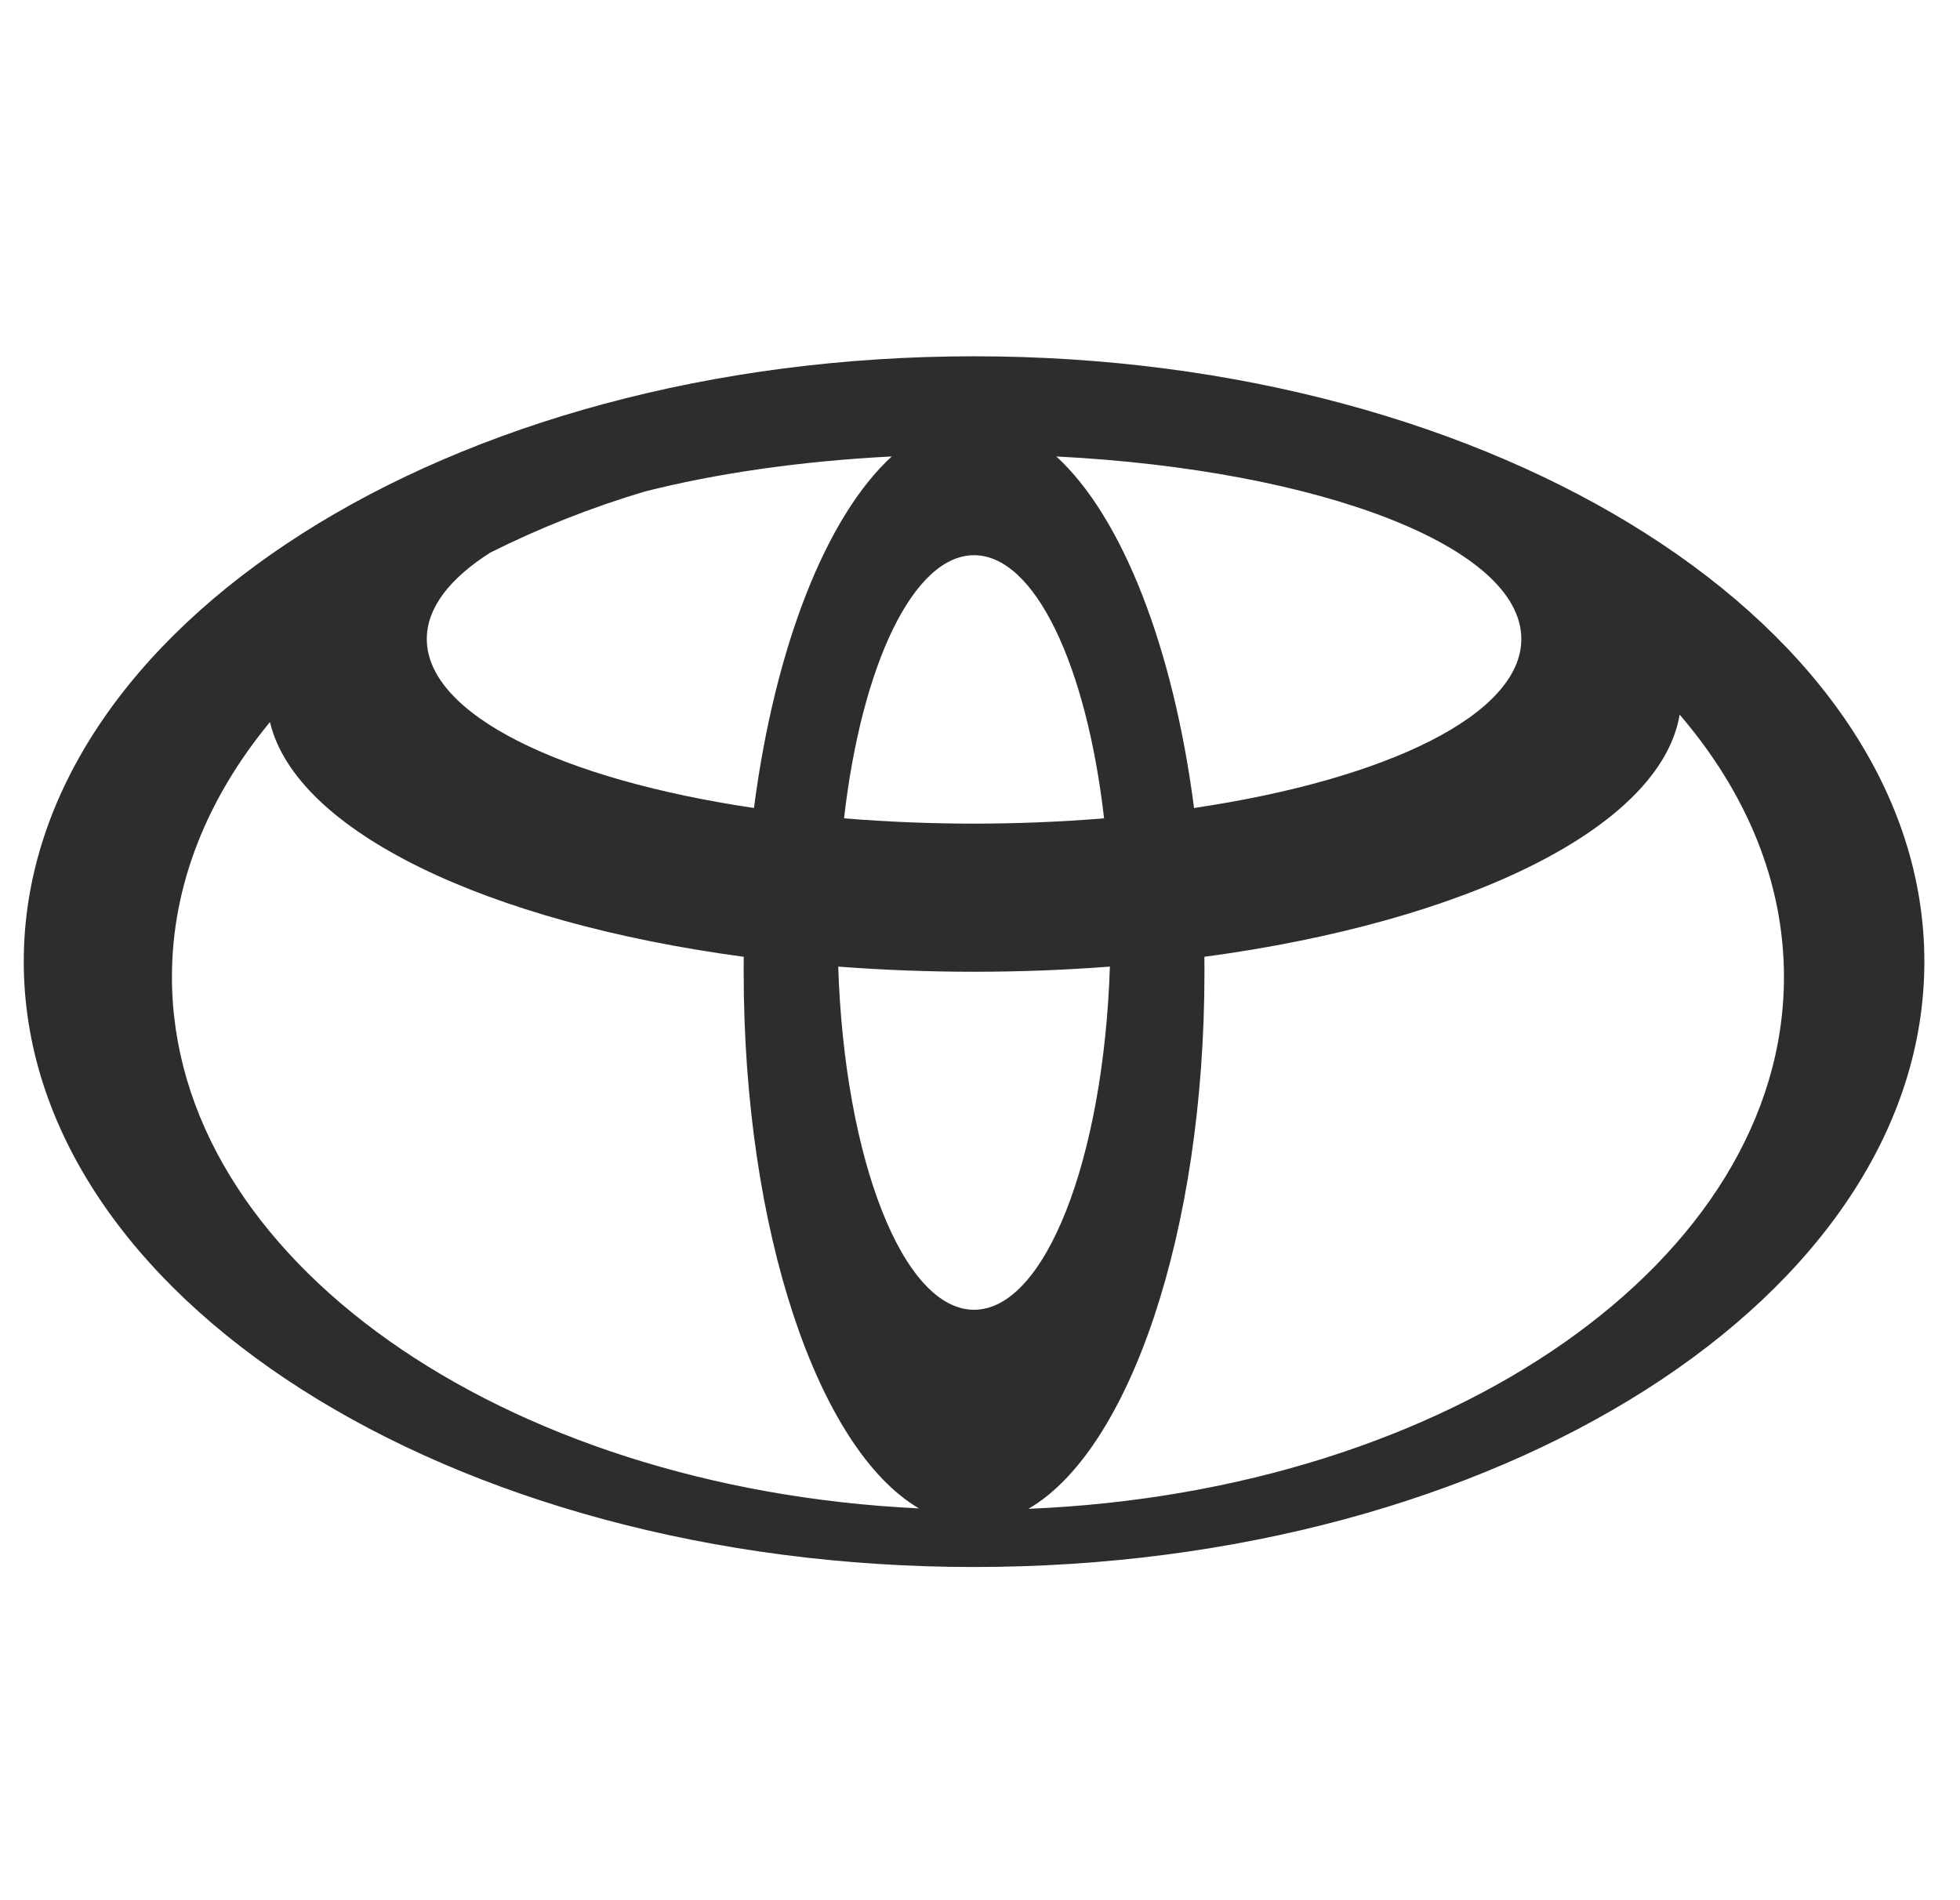 <svg width="33" height="32" viewBox="0 0 33 32" fill="none" xmlns="http://www.w3.org/2000/svg">
<path fill-rule="evenodd" clip-rule="evenodd" d="M16.4 6C7.564 6 0.4 10.565 0.4 16.194C0.4 21.824 7.564 26.389 16.4 26.389C25.236 26.389 32.4 21.824 32.4 16.194C32.4 10.565 25.236 6 16.4 6ZM4.545 12.16C4.985 14.001 8.187 15.53 12.522 16.113L12.521 16.373C12.521 20.741 13.777 24.406 15.472 25.402C8.441 25.066 2.895 21.187 2.895 16.452C2.895 14.897 3.494 13.434 4.545 12.16ZM14.113 16.278C15.635 16.394 17.165 16.394 18.687 16.278C18.581 19.519 17.598 22.057 16.4 22.057C15.202 22.057 14.218 19.519 14.113 16.278ZM20.278 16.113C24.71 15.518 27.959 13.932 28.28 12.035C29.398 13.339 30.036 14.846 30.036 16.452C30.036 21.219 24.415 25.117 17.316 25.409C19.016 24.421 20.279 20.75 20.279 16.374L20.278 16.113ZM17.786 7.687C22.217 7.913 25.614 9.204 25.614 10.761C25.614 12.033 23.349 13.126 20.104 13.607C19.751 10.886 18.89 8.7 17.785 7.687H17.786ZM18.589 13.781C17.132 13.9 15.668 13.9 14.211 13.781C14.505 11.212 15.374 9.35 16.4 9.35C17.426 9.35 18.295 11.212 18.589 13.781ZM12.695 13.607C9.451 13.126 7.186 12.033 7.186 10.761C7.186 10.236 7.572 9.741 8.255 9.306C9.09 8.888 9.96 8.545 10.854 8.278C12.047 7.975 13.466 7.766 15.014 7.687C13.91 8.7 13.049 10.886 12.694 13.607H12.695Z" fill="#2C2D2E"/>
</svg>
